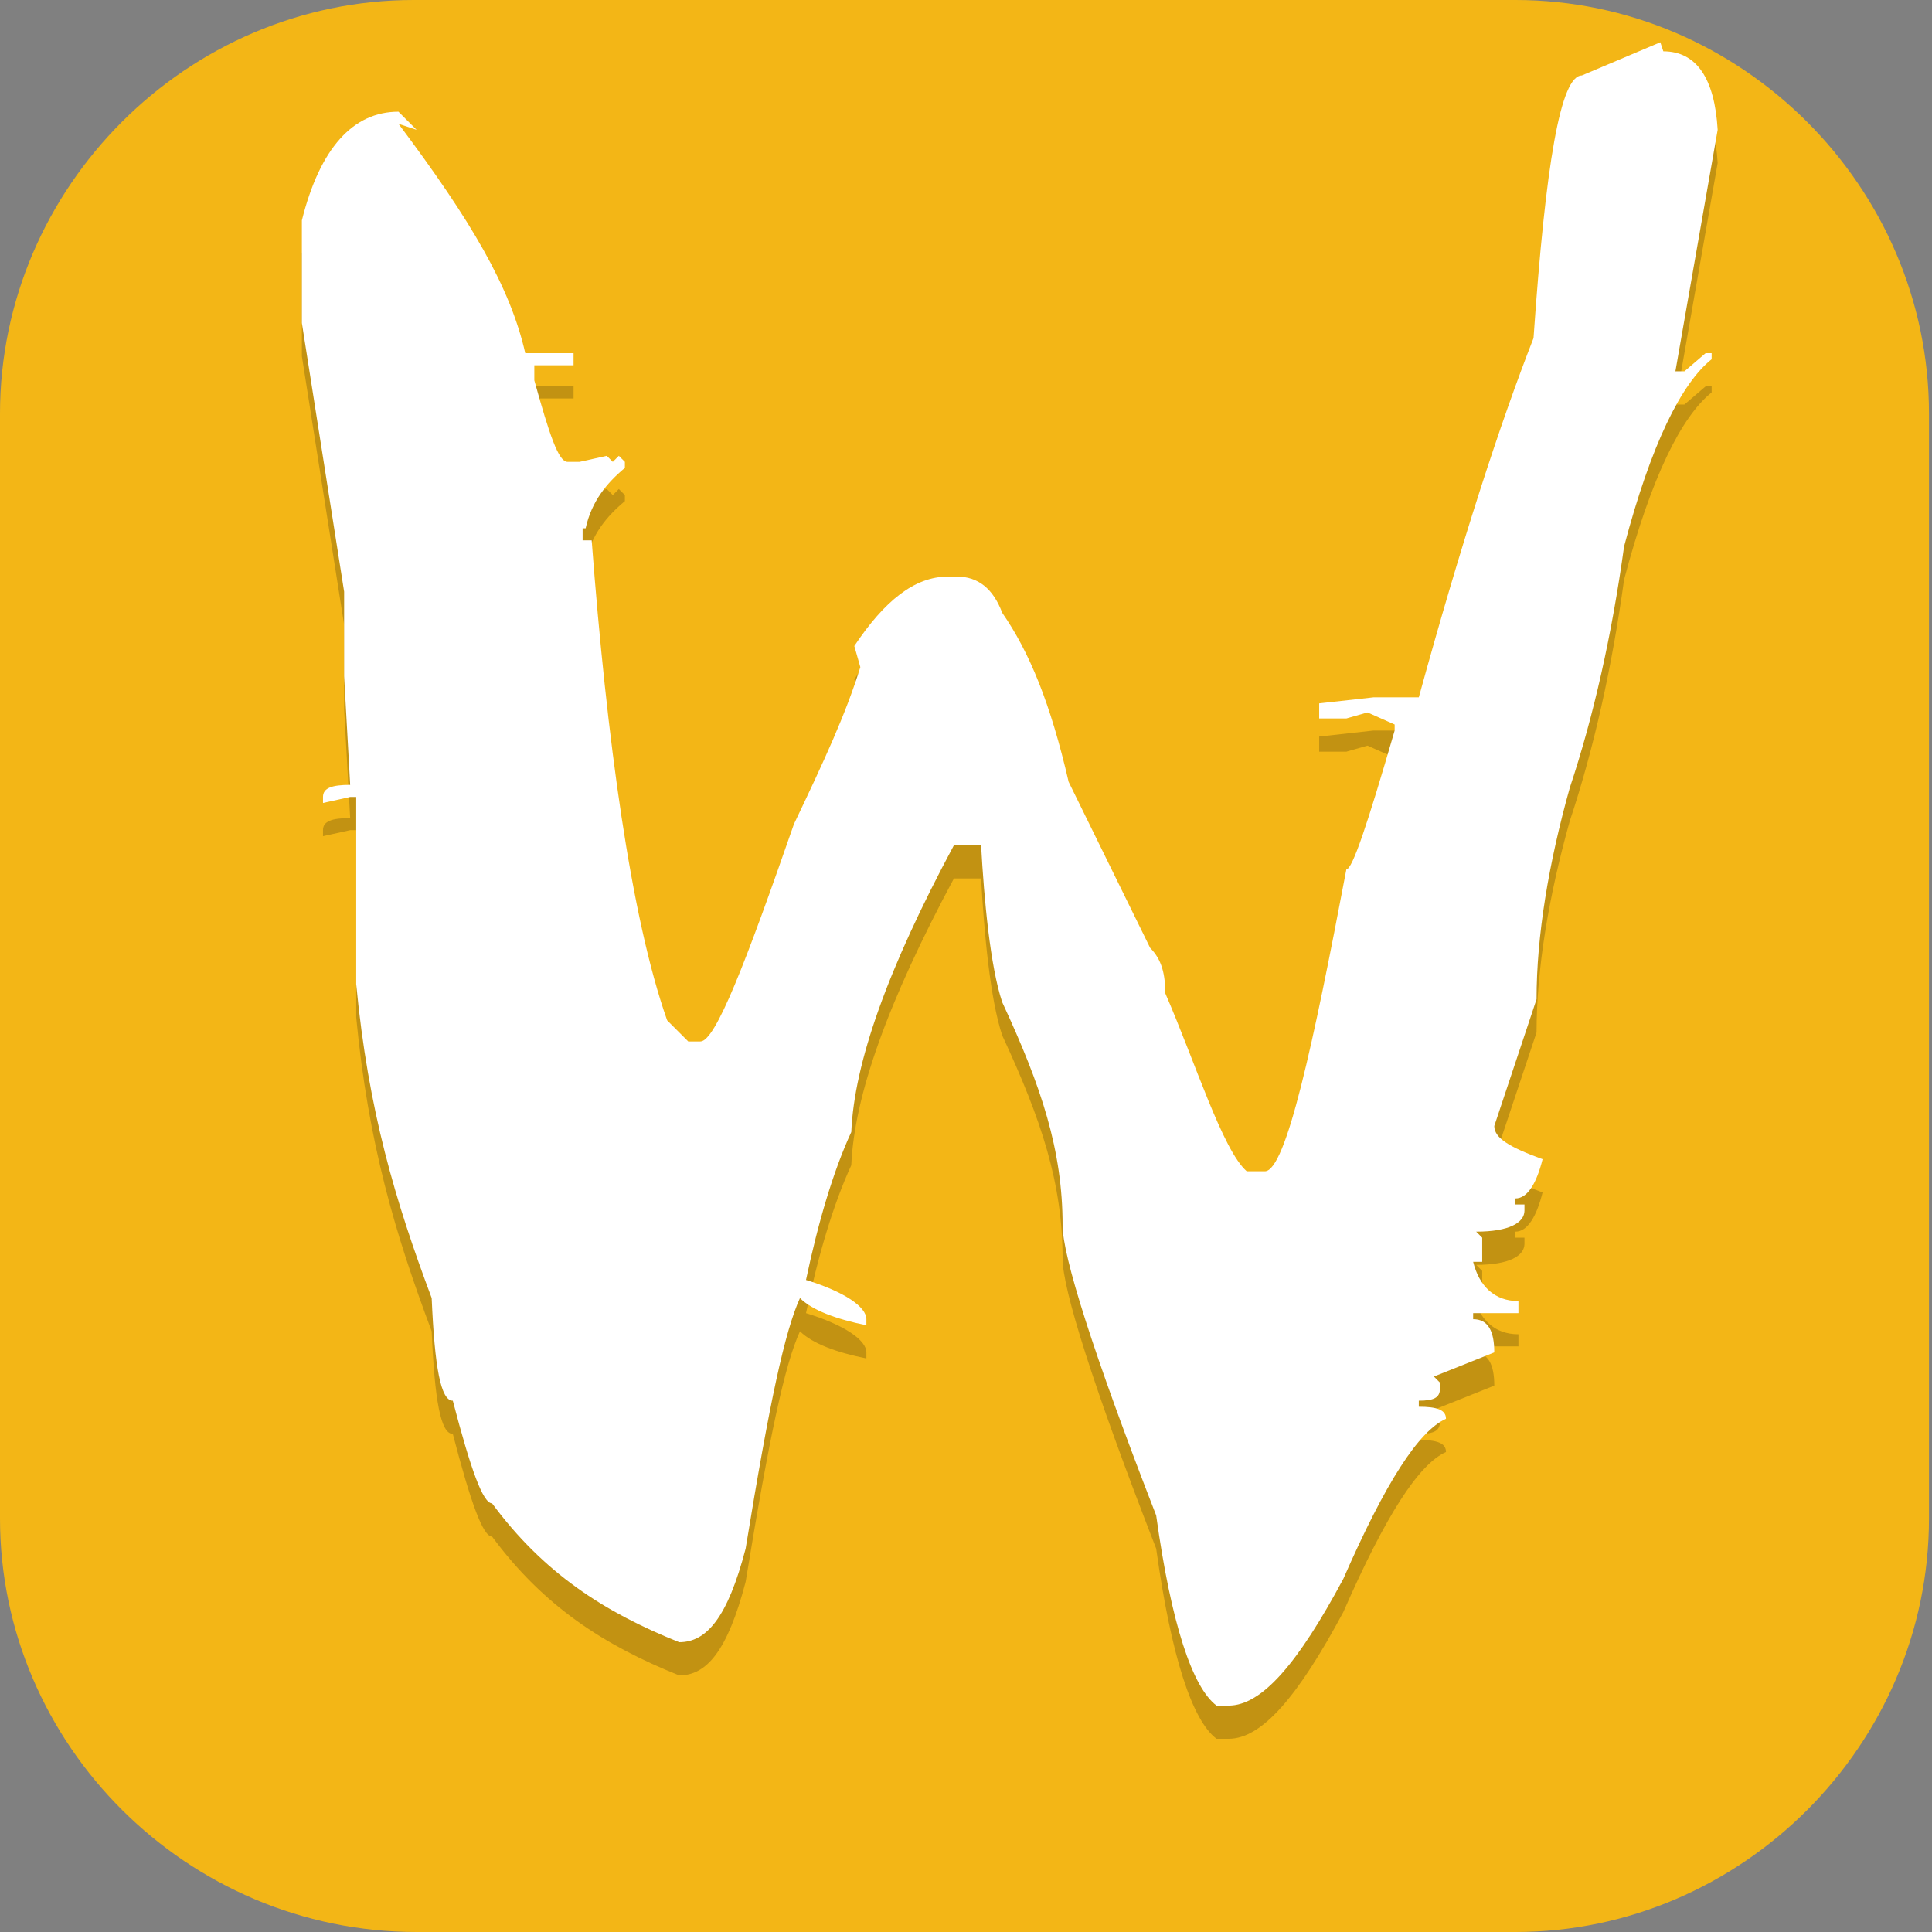 <?xml version="1.0" encoding="UTF-8"?>
<svg id="_图层_1" xmlns="http://www.w3.org/2000/svg" version="1.1" viewBox="0 0 64 64" width="24" height="24">
  <rect x="0" y="0" width="64" height="64" fill="#808080" stroke="none"/>
  <!-- Generator: Adobe Illustrator 29.0.1, SVG Export Plug-In . SVG Version: 2.1.0 Build 192)  -->
  <defs>
    <style>
      .st0, .st1, .st2, .st3 {
        isolation: isolate;
        opacity: .2;
      }

      .st0, .st4, .st3, .st5 {
        display: none;
      }

      .st6, .st2, .st3 {
        fill: #fff;
      }

      .st7 {
        fill: #fd9c01;
      }

      .st8, .st5 {
        fill: #f3b616;
      }

      .st9 {
        fill: none;
        stroke: #37ce87;
        stroke-linecap: round;
        stroke-linejoin: round;
        stroke-width: 6px;
      }

      .st10 {
        fill: #37ce87;
      }
    </style>
  </defs>
  <path class="st8" d="M50.4,64H13.8c-7.6,0-13.8-6.2-13.8-13.7V13.7C0,6.2,6.2,0,13.7,0h36.5c7.5,0,13.7,6.2,13.7,13.7v36.6c0,7.5-6.2,13.7-13.7,13.7h.1Z"/>
  <g class="st4">
    <path class="st1" d="M15.4,7.1c-.5,0-1,.2-1.4.5-1.2.9-1.4,2.5-.6,3.7,0,0,0,0,0,0l4.4,6.1c-4.2,3.4-7.2,8.4-8.1,14.1,0,0,0,.1,0,.2-.2,1.1-.3,2.4-.3,3.4,0,12.6,10.1,22.7,22.5,22.7s22.5-10.2,22.5-22.7c0-1-.1-2.3-.3-3.5h0s0,0,0,0c0-.4-.1-.8-.2-1.1,0,0,0,0,0,0-1.1-5.3-3.9-9.9-7.9-13.1l4.4-6.1c.8-1.2.6-2.8-.6-3.7,0,0,0,0,0,0-1.2-.9-2.8-.6-3.6.6l-4.6,6.4c-2.9-1.4-6.2-2.2-9.7-2.2s-6.8.8-9.7,2.2l-4.6-6.4c-.4-.6-1-.9-1.7-1-.2,0-.3,0-.5,0Z"/>
    <path class="st10" d="M52.8,34.3c0,12.6-7.9,20.2-20.3,20.2s-22-7.6-22-20.1-.9-2.6-.7-3.8c1.7-10.8,11-19.1,22.2-19.1s20.6,8.4,22.2,19.3c.2,1.1-1.5,2.4-1.5,3.5Z"/>
    <path class="st7" d="M54.1,29.6c-8.3,1.8-17.4,2.9-22.1,2.9s-14-.9-22.1-2.7c-.2,1.3-.4,3.1-.4,4.4,0,12.6,10.1,22.7,22.5,22.7s22.5-10.2,22.5-22.7c0-1.4-.2-3.2-.4-4.6Z"/>
    <path class="st9" d="M15.6,8.8l7.1,9.8"/>
    <path class="st1" d="M51.1,31.1c-2.5.5-5.1.9-7.5,1.2l-2.2,9-6.3-8.1c-1.2,0-2.3.1-3.1.1s-2,0-3.1-.1l-6.3,8-2.1-8.8c-2.5-.3-5.2-.7-7.8-1.2l6.2,19.1c.9,1.8,2,1.5,3.2.5l9.9-10.5,9.6,10.2c1.2,1.6,2.8,1.7,3.6-1.1l5.8-18.3Z"/>
    <path class="st6" d="M51.1,30.2c-2.5.5-5.1.9-7.5,1.2l-2.2,9-6.3-8.1c-1.2,0-2.3.1-3.1.1s-2,0-3.1-.1l-6.3,8-2.1-8.8c-2.5-.3-5.2-.7-7.8-1.2l6.2,19.1c.9,1.8,2,1.5,3.2.5l9.9-10.5,9.6,10.2c1.2,1.6,2.8,1.7,3.6-1.1l5.8-18.3Z"/>
    <path class="st9" d="M48.5,8.8l-7.1,9.8"/>
    <path class="st2" d="M54.1,29.6c-8.3,1.8-17.4,2.9-22.1,2.9s-14-.9-22.1-2.7c-.2,1.3-.4,3.1-.4,4.4,0,.2,0,.4,0,.5,0-1.3.2-2.9.4-4.1,8,1.8,17.2,2.7,22.1,2.7s13.7-1,22.1-2.9c.2,1.2.4,2.9.4,4.2,0-.2,0-.3,0-.5,0-1.4-.2-3.2-.4-4.6Z"/>
    <path class="st2" d="M48.6,6.2c-.2,0-.3,0-.5,0-.7.1-1.3.5-1.7,1l-4.6,6.4c-2.9-1.4-6.2-2.2-9.7-2.2s-6.8.8-9.7,2.2l-4.6-6.4c-.8-1.2-2.5-1.4-3.6-.6-.8.6-1.1,1.5-1,2.5.1-.6.5-1.2,1-1.6,1.2-.9,2.8-.6,3.6.6l4.6,6.4c2.9-1.4,6.2-2.2,9.7-2.2s6.8.8,9.7,2.2l4.6-6.4c.4-.6,1-.9,1.7-1,.2,0,.3,0,.5,0,.5,0,1,.2,1.4.5.5.4.9,1,1,1.7.2-1-.2-2-1-2.6-.4-.3-.9-.5-1.4-.5ZM17.5,16.8c-4,3.4-6.8,8.3-7.7,13.7,0,.3,0,.5,0,.8.9-5.6,3.9-10.5,8.1-14l-.4-.5ZM46.5,16.8l-.4.5c4.2,3.4,7.1,8.3,8.1,13.9,0-.2,0-.4,0-.6-.8-5.5-3.7-10.4-7.7-13.9Z"/>
  </g>
  <g>
    <path class="st0" d="M31.3,2.8C14.1,2.8.1,16.6.1,33.5s14,30.8,31.2,30.8,31.2-13.8,31.2-30.8S48.6,2.8,31.3,2.8Z"/>
    <path class="st5" d="M31.3,1.7C14.1,1.7.1,15.5.1,32.5s14,30.8,31.2,30.8,31.2-13.8,31.2-30.8S48.6,1.7,31.3,1.7Z"/>
    <path class="st1" d="M55.1,2.8c1.1,0,1.7.9,1.8,2.6l-1.4,8h.3l.7-.6h.2v.2c-1,.8-2,2.8-2.9,6.2-.4,2.9-1,5.6-1.8,8-.7,2.5-1.1,4.9-1.1,7l-1.4,4.2c0,.4.5.7,1.6,1.1-.2.8-.5,1.3-.9,1.3v.2h.3v.2c0,.4-.5.7-1.6.7l.2.2v.8h-.3c.2.8.7,1.3,1.5,1.3v.4h-1.5v.2c.5,0,.7.4.7,1.1l-2,.8.2.2v.2c0,.3-.2.4-.7.4v.2c.6,0,.9.1.9.4-.9.4-2,2.1-3.4,5.3-1.5,2.8-2.7,4.2-3.8,4.2h-.4c-.8-.6-1.5-2.7-2-6.3-2.1-5.4-3.1-8.6-3.1-9.6,0-2.5-.7-4.6-2-7.4-.4-1.2-.6-3.4-.7-5.2h-.9c-2.2,4.1-3.3,7.2-3.4,9.5-.6,1.3-1.1,3-1.5,4.9,1.3.4,2,.9,2,1.3v.2c-1-.2-1.8-.5-2.2-.9-.5,1.1-1,3.4-1.8,8.3-.6,2.3-1.3,3.1-2.2,3.1-2.5-1-4.5-2.3-6.2-4.6-.3,0-.7-1.1-1.3-3.4-.4,0-.6-1.1-.7-3.4-1.2-3.2-2.1-6.2-2.5-10.4v-6.2h-.2l-.9.2v-.2c0-.3.3-.4.9-.4l-.2-3.6v-2.8l-1.4-8.9v-3.4c.6-2.4,1.7-3.6,3.2-3.6l.6.6-.6-.2c2.4,3.2,3.7,5.4,4.2,7.6h1.6v.4h-1.3v.5c.5,1.8.8,2.7,1.1,2.7h.4l.9-.2.2.2.2-.2.2.2v.2c-.6.5-1.1,1.1-1.3,2h-.1v.4h.3c.5,6.6,1.3,12.5,2.5,15.9l.7.7h.4c.5,0,1.5-2.6,3.1-7.2,1-2.1,1.7-3.6,2.2-5.2l-.2-.7c1-1.5,2-2.3,3.1-2.3h.3c.7,0,1.2.4,1.5,1.2.9,1.3,1.6,3,2.2,5.6l2.7,5.5c.4.4.5.9.5,1.5,1,2.3,1.9,5.2,2.7,5.9h.6c.7,0,1.6-4.2,2.7-10,.2,0,.7-1.5,1.6-4.6v-.2l-.9-.4-.7.2h-.9v-.5l1.8-.2h1.5c1.4-5.1,2.7-9.1,3.8-11.9.4-5.8.9-8.7,1.6-8.7l2.6-1.1"/>
    <path class="st6" d="M55.1,1.7c1.1,0,1.7.9,1.8,2.6l-1.4,8h.3l.7-.6h.2v.2c-1,.8-2,2.8-2.9,6.2-.4,2.9-1,5.6-1.8,8-.7,2.5-1.1,4.9-1.1,7l-1.4,4.2c0,.4.5.7,1.6,1.1-.2.8-.5,1.3-.9,1.3v.2h.3v.2c0,.4-.5.7-1.6.7l.2.2v.8h-.3c.2.8.7,1.3,1.5,1.3v.4h-1.5v.2c.5,0,.7.4.7,1.1l-2,.8.2.2v.2c0,.3-.2.4-.7.4v.2c.6,0,.9.1.9.4-.9.4-2,2.1-3.4,5.3-1.5,2.8-2.7,4.2-3.8,4.2h-.4c-.8-.6-1.5-2.7-2-6.3-2.1-5.4-3.1-8.6-3.1-9.6,0-2.5-.7-4.6-2-7.4-.4-1.2-.6-3.4-.7-5.2h-.9c-2.2,4.1-3.3,7.2-3.4,9.5-.6,1.3-1.1,3-1.5,4.9,1.3.4,2,.9,2,1.3v.2c-1-.2-1.8-.5-2.2-.9-.5,1.1-1,3.4-1.8,8.3-.6,2.3-1.3,3.1-2.2,3.1-2.5-1-4.5-2.3-6.2-4.6-.3,0-.7-1.1-1.3-3.4-.4,0-.6-1.1-.7-3.4-1.2-3.2-2.1-6.2-2.5-10.4v-6.2h-.2l-.9.2v-.2c0-.3.3-.4.9-.4l-.2-3.6v-2.8l-1.4-8.9v-3.4c.6-2.4,1.7-3.6,3.2-3.6l.6.6-.6-.2c2.4,3.2,3.7,5.4,4.2,7.6h1.6v.4h-1.3v.5c.5,1.8.8,2.7,1.1,2.7h.4l.9-.2.2.2.2-.2.2.2v.2c-.6.5-1.1,1.1-1.3,2h-.1v.4h.3c.5,6.6,1.3,12.5,2.5,15.9l.7.7h.4c.5,0,1.5-2.6,3.1-7.2,1-2.1,1.7-3.6,2.2-5.2l-.2-.7c1-1.5,2-2.3,3.1-2.3h.3c.7,0,1.2.4,1.5,1.2.9,1.3,1.6,3,2.2,5.6l2.7,5.5c.4.4.5.9.5,1.5,1,2.3,1.9,5.2,2.7,5.9h.6c.7,0,1.6-4.2,2.7-10,.2,0,.7-1.5,1.6-4.6v-.2l-.9-.4-.7.2h-.9v-.5l1.8-.2h1.5c1.4-5.1,2.7-9.1,3.8-11.9.4-5.8.9-8.7,1.6-8.7l2.6-1.1"/>
    <path class="st3" d="M31.3,1.7C14.1,1.7.1,15.5.1,32.5c0,.1,0,.3,0,.4C.5,16.2,14.4,2.8,31.3,2.8c17,0,30.9,13.5,31.2,30.3,0-.2,0-.4,0-.6C62.5,15.5,48.6,1.7,31.3,1.7Z"/>
  </g>
</svg>